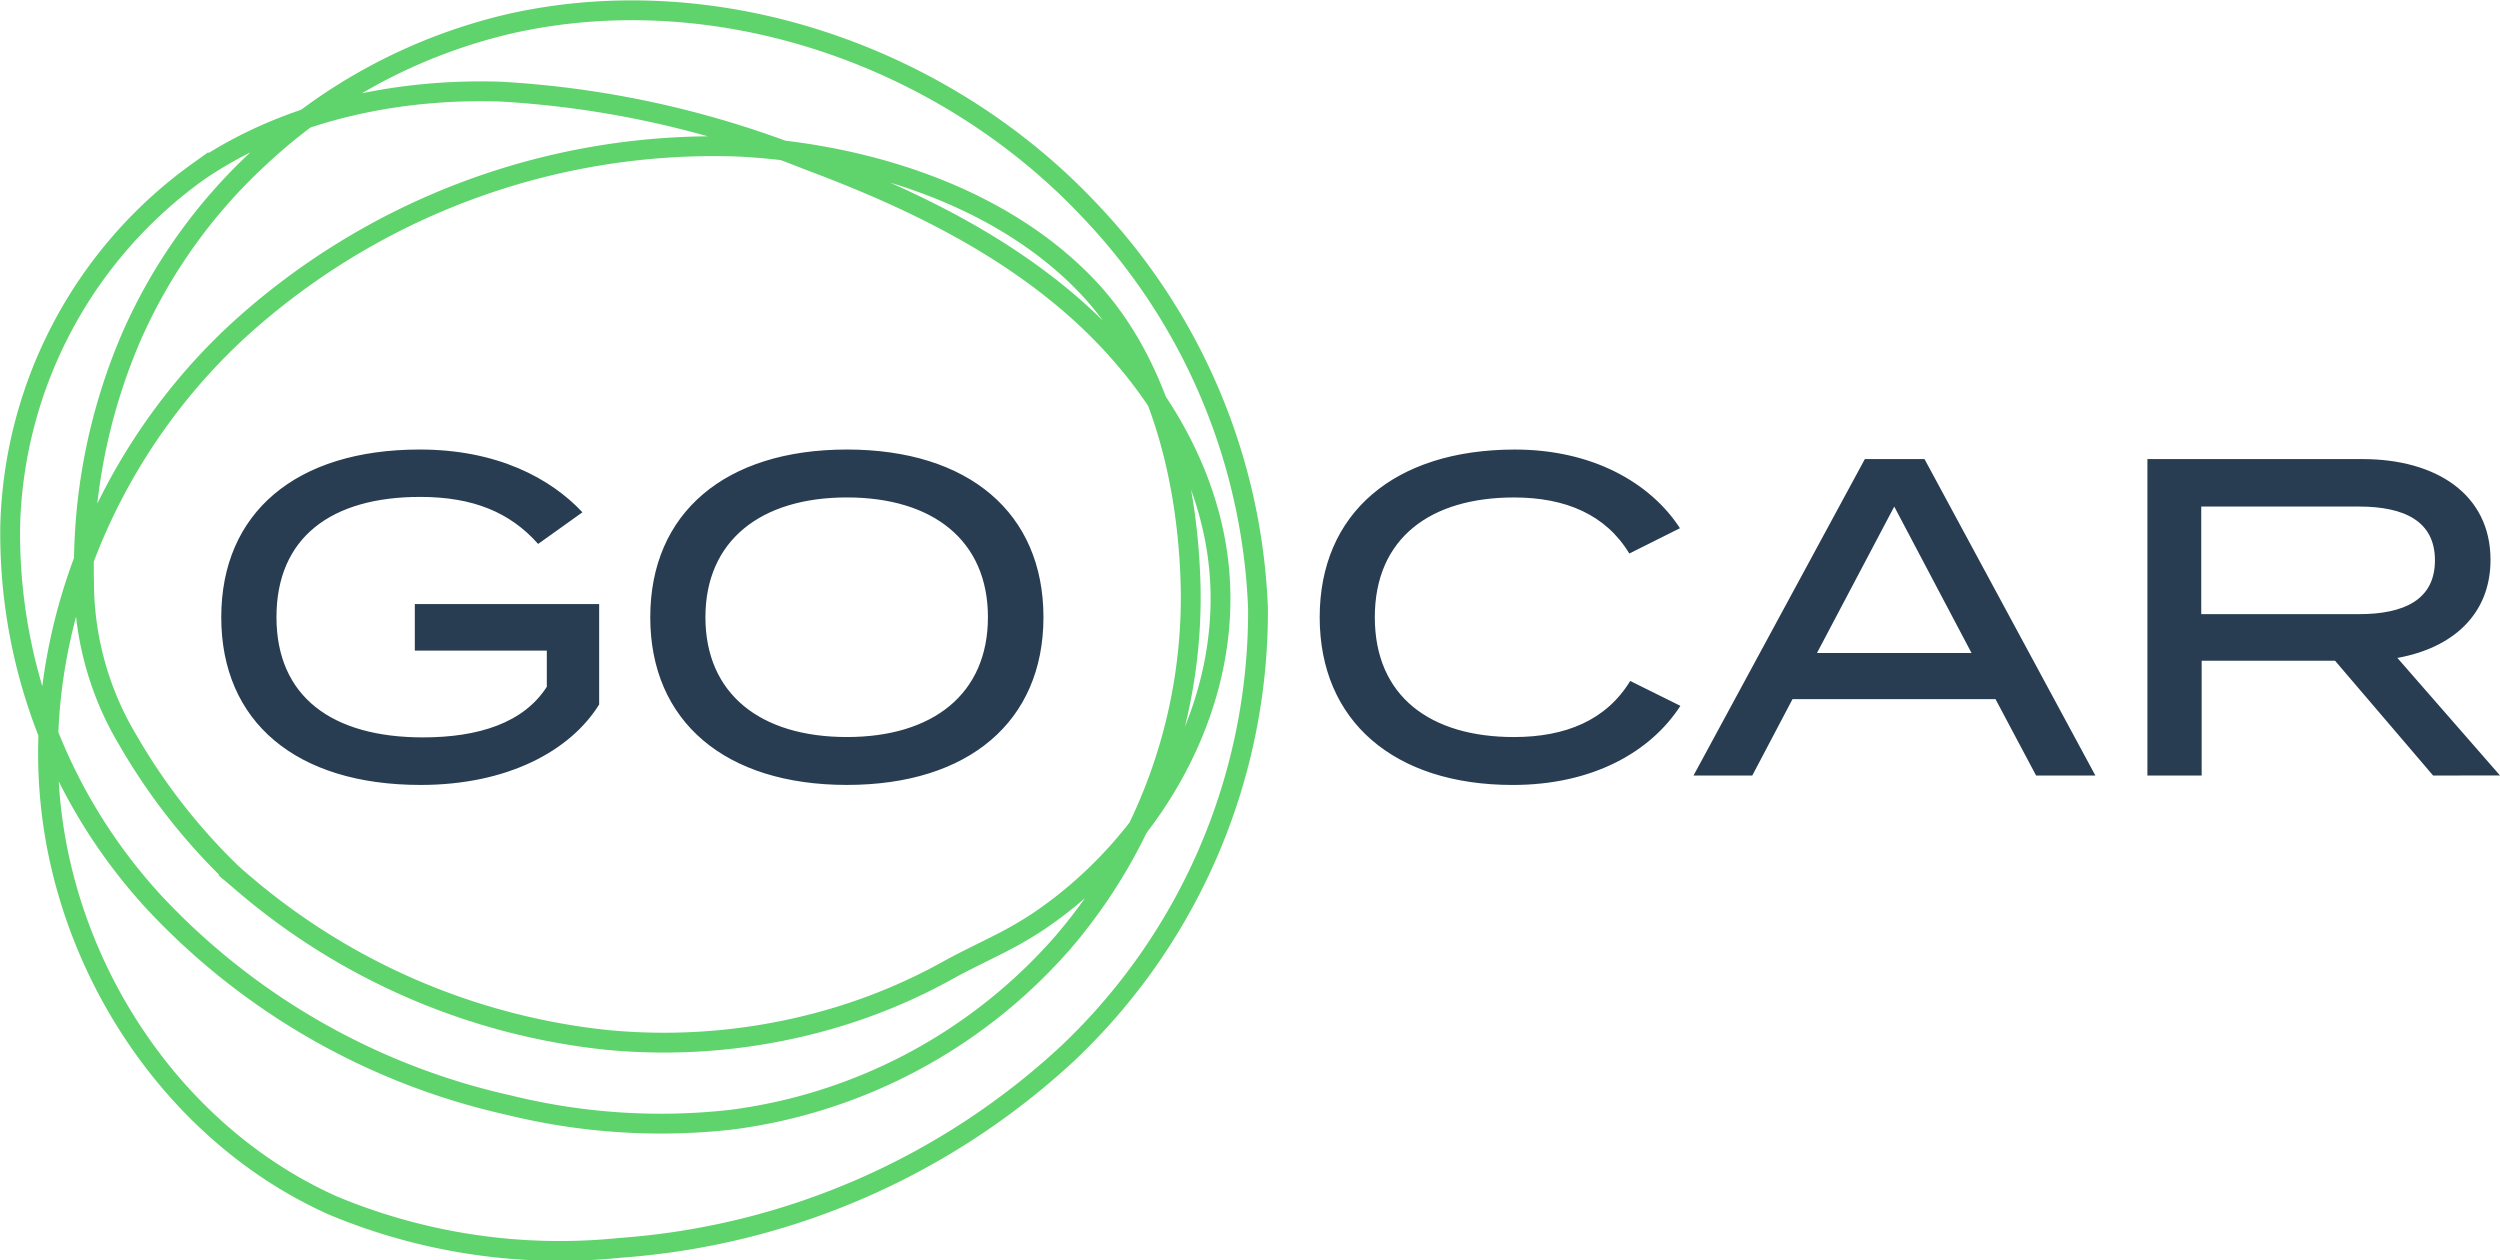 <svg xmlns="http://www.w3.org/2000/svg" width="151.365" height="76.297" viewBox="0 0 151.365 76.297"><defs><style>.a{fill:#283D52;}.b{fill:none;stroke:#5fd36c;stroke-miterlimit:10;stroke-width:1.2px;}</style></defs><g transform="translate(-724.133 224.426)"><path class="a" d="M783-134.816c-1.752,2.819-5.556,4.872-10.811,4.872-7.554,0-12.07-3.832-12.07-10.154s4.516-10.154,12.015-10.154c4.707,0,7.937,1.752,9.853,3.8l-2.682,1.916c-1.7-1.916-3.941-2.847-7.143-2.847-5.392,0-8.7,2.463-8.7,7.28s3.366,7.28,8.868,7.28c3.366,0,6.1-.876,7.5-3.065v-2.19h-7.992v-2.819H783Zm3.094-5.282c0-6.322,4.543-10.154,11.905-10.154S809.9-146.421,809.9-140.1,805.361-129.945,798-129.945,786.093-133.777,786.093-140.1Zm20.445,0c0-4.653-3.339-7.253-8.539-7.253s-8.566,2.6-8.566,7.253,3.339,7.253,8.566,7.253C803.2-132.846,806.538-135.446,806.538-140.1Zm38.888,3.859,3.038,1.506c-1.807,2.792-5.31,4.79-10.154,4.79-7.171,0-11.686-3.859-11.686-10.154s4.516-10.154,11.823-10.154c4.708,0,8.211,2.025,9.99,4.762l-3.066,1.533c-1.423-2.354-3.859-3.394-6.979-3.394-5.063,0-8.43,2.463-8.43,7.253s3.366,7.253,8.43,7.253C841.512-132.846,843.975-133.859,845.426-136.24Zm22.116,1.1H855.253l-2.436,4.625h-3.558l10.373-19.159h3.613l10.345,19.159H870Zm-1.451-2.792-4.68-8.867-4.68,8.867Zm27.946,7.417-5.939-6.952h-8.074v6.952H876.74v-19.159h13.027c4.461,0,7.746,2.135,7.746,6.1,0,3.312-2.3,5.337-5.638,5.939l6.213,7.116Zm-4.489-9.771c2.737,0,4.6-.876,4.6-3.257s-1.861-3.257-4.6-3.257H880v6.514Z" transform="translate(-22.59 -46.957)"/><path class="b" d="M784.407-167.155a23.876,23.876,0,0,0,2.6-1.486c7.115-4.8,12.06-13.488,10.838-22.209q-.027-.194-.058-.387c-.948-5.883-4.523-11.121-9.073-14.969s-10.034-6.432-15.617-8.515a59.013,59.013,0,0,0-18.672-4.158c-6.4-.2-12.979,1.221-18.272,4.828a27.262,27.262,0,0,0-11.4,21.357,32.963,32.963,0,0,0,8.71,22.9,41.817,41.817,0,0,0,21.473,12.278,38.353,38.353,0,0,0,13.459.885,32.09,32.09,0,0,0,20.118-10.761,32.09,32.09,0,0,0,7.709-21.473c-.145-6.374-1.807-13.471-6.171-18.119-5.231-5.57-13.52-8.16-21.151-8.562A42.737,42.737,0,0,0,739.213-205c-8.025,7.022-12.866,17.761-12.09,28.4s7.433,20.816,17.17,25.164a35.676,35.676,0,0,0,17.391,2.561,44.494,44.494,0,0,0,27.1-11.78A36.829,36.829,0,0,0,800.3-187.574a36.973,36.973,0,0,0-10.266-24.188c-8.794-9.308-22.467-14.035-34.964-11.243a33.232,33.232,0,0,0-15.323,8.2,32.58,32.58,0,0,0-7.639,10.723,35.234,35.234,0,0,0-2.886,14.9,18.652,18.652,0,0,0,2.664,9.586,36.668,36.668,0,0,0,6.269,8.034q.4.361.814.708a40.309,40.309,0,0,0,21.919,9.392,36.253,36.253,0,0,0,13.979-1.4,34.285,34.285,0,0,0,6.555-2.764C782.407-166.178,783.415-166.652,784.407-167.155Z"/></g></svg>
